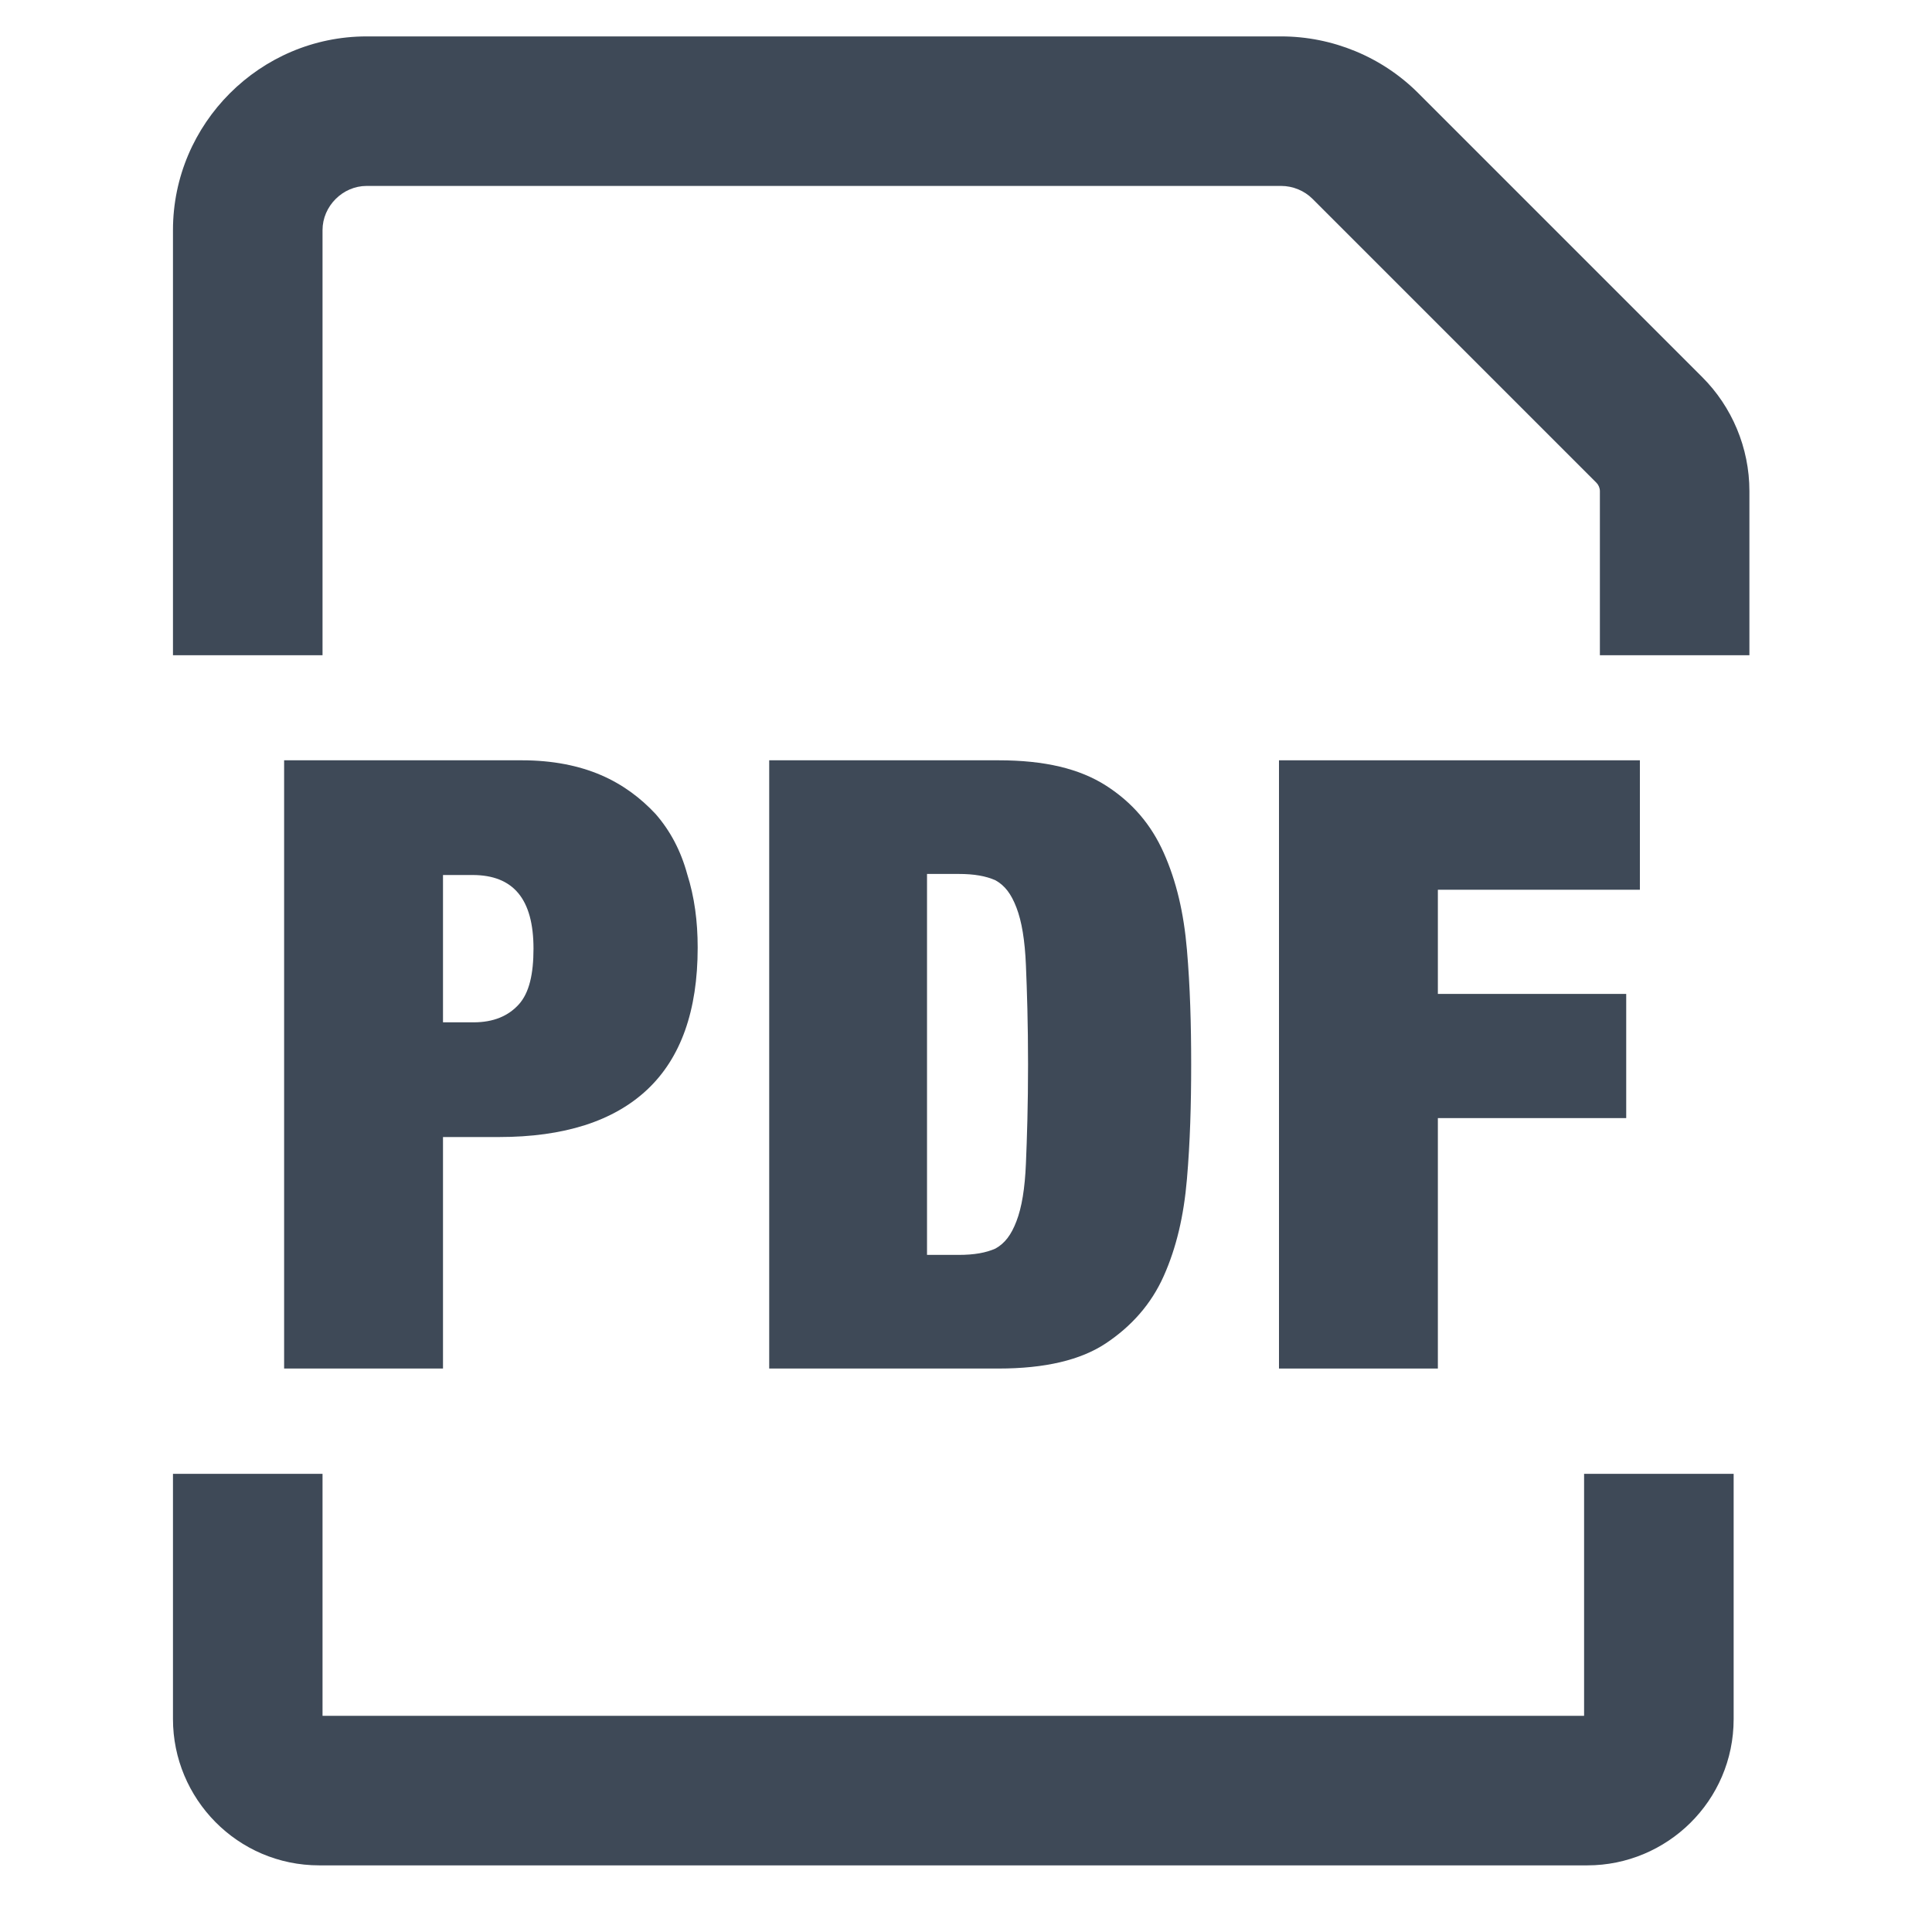 <svg width="51" height="51" viewBox="0 0 51 51" fill="none" xmlns="http://www.w3.org/2000/svg">
<g clip-path="url(#clip0_1543_151711)">
<path fill-rule="evenodd" clip-rule="evenodd" d="M4.566 45.379V38.906H8.514V45.294H41.816V38.906H45.764V45.379C45.764 47.543 44 49.241 41.901 49.241H8.429C6.265 49.241 4.566 47.477 4.566 45.379Z" fill="#3E4957"/>
<path fill-rule="evenodd" clip-rule="evenodd" d="M9.679 4.908C9.047 4.908 8.514 5.441 8.514 6.074V17.296H4.566V6.074C4.566 3.261 6.867 0.961 9.679 0.961H33.818C35.171 0.961 36.48 1.5 37.436 2.456L44.936 9.956C45.717 10.736 46.18 11.819 46.18 12.962V17.296H42.233V12.962C42.233 12.883 42.197 12.8 42.145 12.747L34.645 5.247C34.434 5.036 34.131 4.908 33.818 4.908H9.679Z" fill="#3E4957"/>
<path d="M17.306 21.487C16.917 21.07 16.444 20.709 15.861 20.459C15.278 20.209 14.583 20.07 13.778 20.07H7.5V36.126H11.694V30.015H13.167C14.889 30.015 16.194 29.598 17.083 28.765C17.972 27.931 18.417 26.681 18.417 25.015C18.417 24.32 18.333 23.681 18.139 23.07C17.972 22.459 17.694 21.931 17.306 21.487ZM13.694 26.515C13.417 26.82 13.028 26.987 12.5 26.987H11.694V23.098H12.472C13.556 23.098 14.083 23.737 14.083 25.043C14.083 25.709 13.972 26.209 13.694 26.515Z" fill="#3E4957"/>
<path d="M20.305 20.07V36.126H26.36C27.582 36.126 28.527 35.904 29.194 35.459C29.86 35.015 30.388 34.431 30.721 33.681C31.055 32.931 31.249 32.098 31.332 31.126C31.416 30.154 31.444 29.154 31.444 28.098C31.444 27.043 31.416 26.043 31.332 25.07C31.249 24.098 31.055 23.265 30.721 22.515C30.388 21.765 29.888 21.181 29.194 20.737C28.499 20.293 27.582 20.07 26.36 20.07H20.305ZM26.832 23.959C26.971 24.32 27.055 24.82 27.082 25.487C27.11 26.154 27.138 27.015 27.138 28.098C27.138 29.181 27.11 30.043 27.082 30.709C27.055 31.376 26.971 31.876 26.832 32.237C26.694 32.598 26.527 32.82 26.277 32.959C26.027 33.07 25.721 33.126 25.305 33.126H24.471V23.07H25.305C25.721 23.07 26.027 23.126 26.277 23.237C26.527 23.376 26.694 23.598 26.832 23.959Z" fill="#3E4957"/>
<path d="M37.956 29.515H42.928V26.237H37.956V23.487H43.289V20.07H33.762V36.126H37.956V29.515Z" fill="#3E4957"/>
</g>
<defs>
<clipPath id="clip0_1543_151711">
<rect width="50" height="50" fill="white" transform="translate(0.992 0.156)"/>
</clipPath>
</defs>
</svg>
